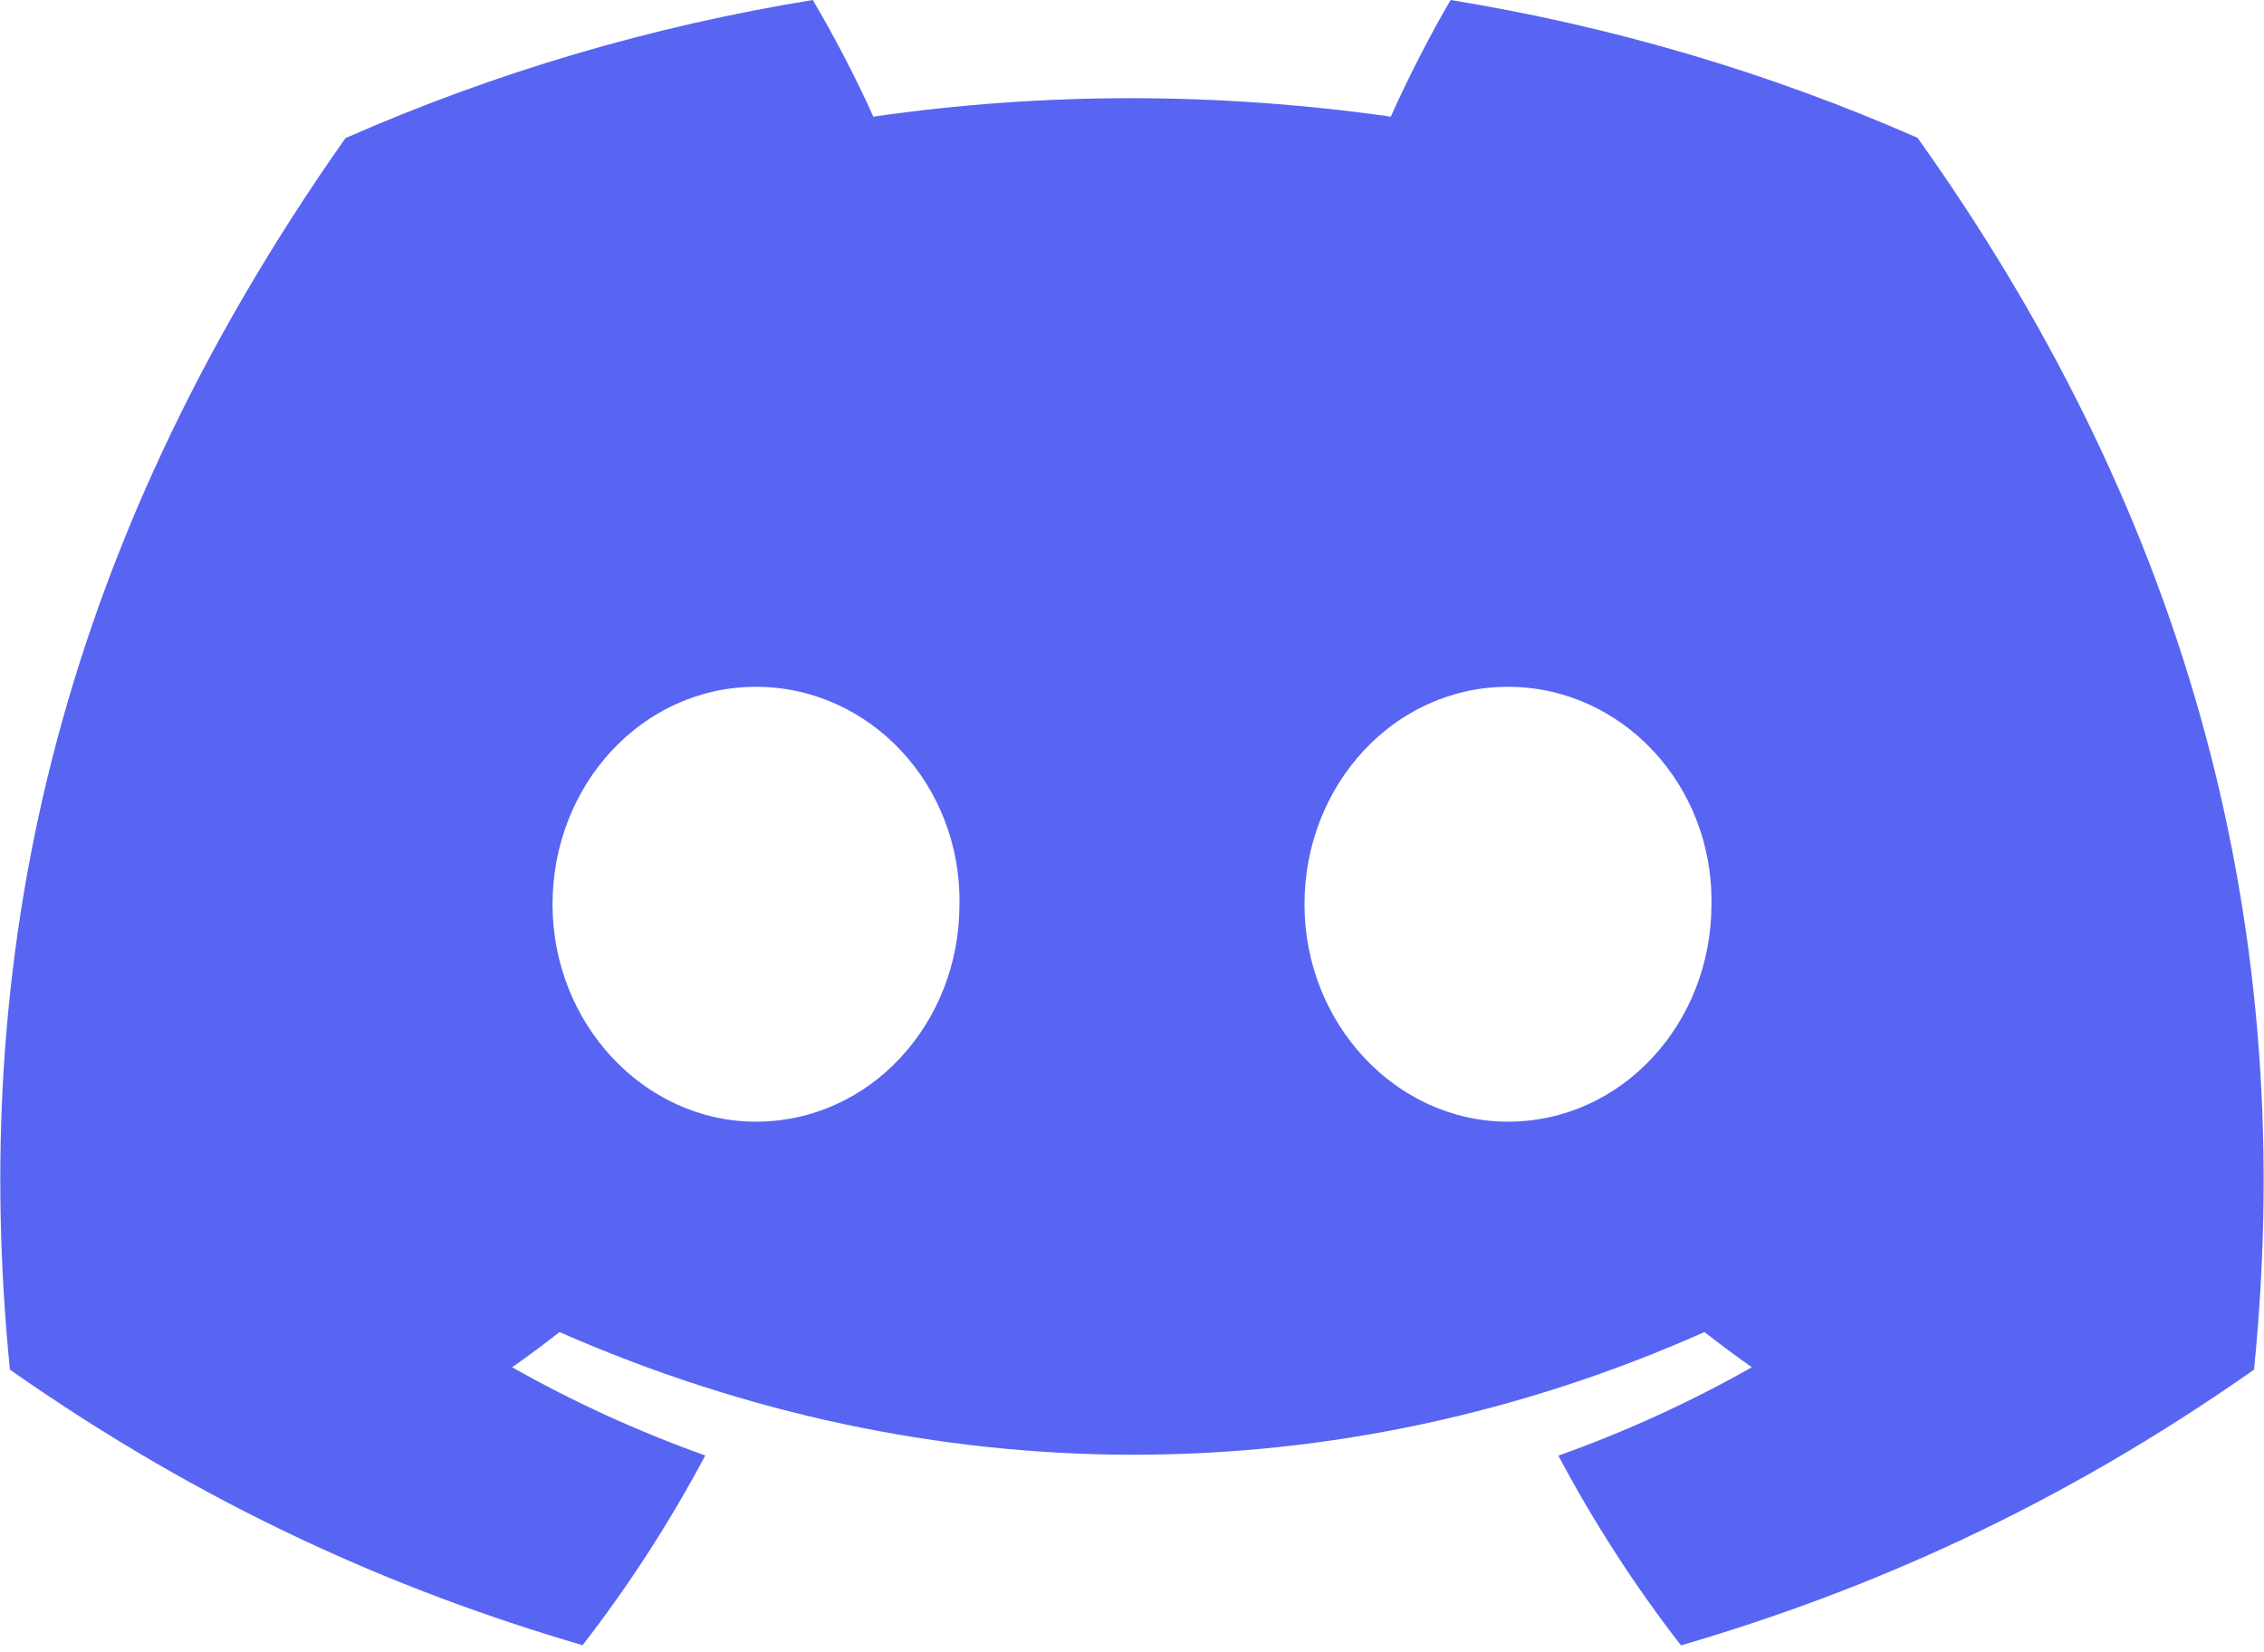 <svg width="37" height="27" viewBox="0 0 37 27" fill="none" xmlns="http://www.w3.org/2000/svg">
<path d="M31.338 2.252C28.913 1.186 26.346 0.429 23.707 0C23.379 0.558 22.994 1.309 22.73 1.906C19.884 1.504 17.065 1.504 14.272 1.906C14.008 1.309 13.615 0.558 13.283 0C10.642 0.429 8.073 1.188 5.646 2.257C0.817 9.11 -0.493 15.793 0.162 22.381C3.365 24.627 6.469 25.992 9.521 26.884C10.28 25.905 10.95 24.868 11.526 23.784C10.43 23.393 9.374 22.91 8.369 22.342C8.634 22.158 8.892 21.966 9.143 21.767C15.229 24.44 21.842 24.44 27.856 21.767C28.109 21.965 28.367 22.157 28.63 22.342C27.624 22.912 26.566 23.395 25.468 23.787C26.046 24.875 26.716 25.913 27.472 26.887C30.527 25.994 33.634 24.63 36.837 22.381C37.605 14.744 35.525 8.123 31.338 2.252ZM12.355 18.329C10.528 18.329 9.03 16.728 9.03 14.777C9.03 12.827 10.496 11.223 12.355 11.223C14.214 11.223 15.712 12.824 15.68 14.777C15.683 16.728 14.214 18.329 12.355 18.329ZM24.644 18.329C22.817 18.329 21.319 16.728 21.319 14.777C21.319 12.827 22.785 11.223 24.644 11.223C26.503 11.223 28.001 12.824 27.97 14.777C27.97 16.728 26.503 18.329 24.644 18.329Z" fill="#5865F2"/>
</svg>
